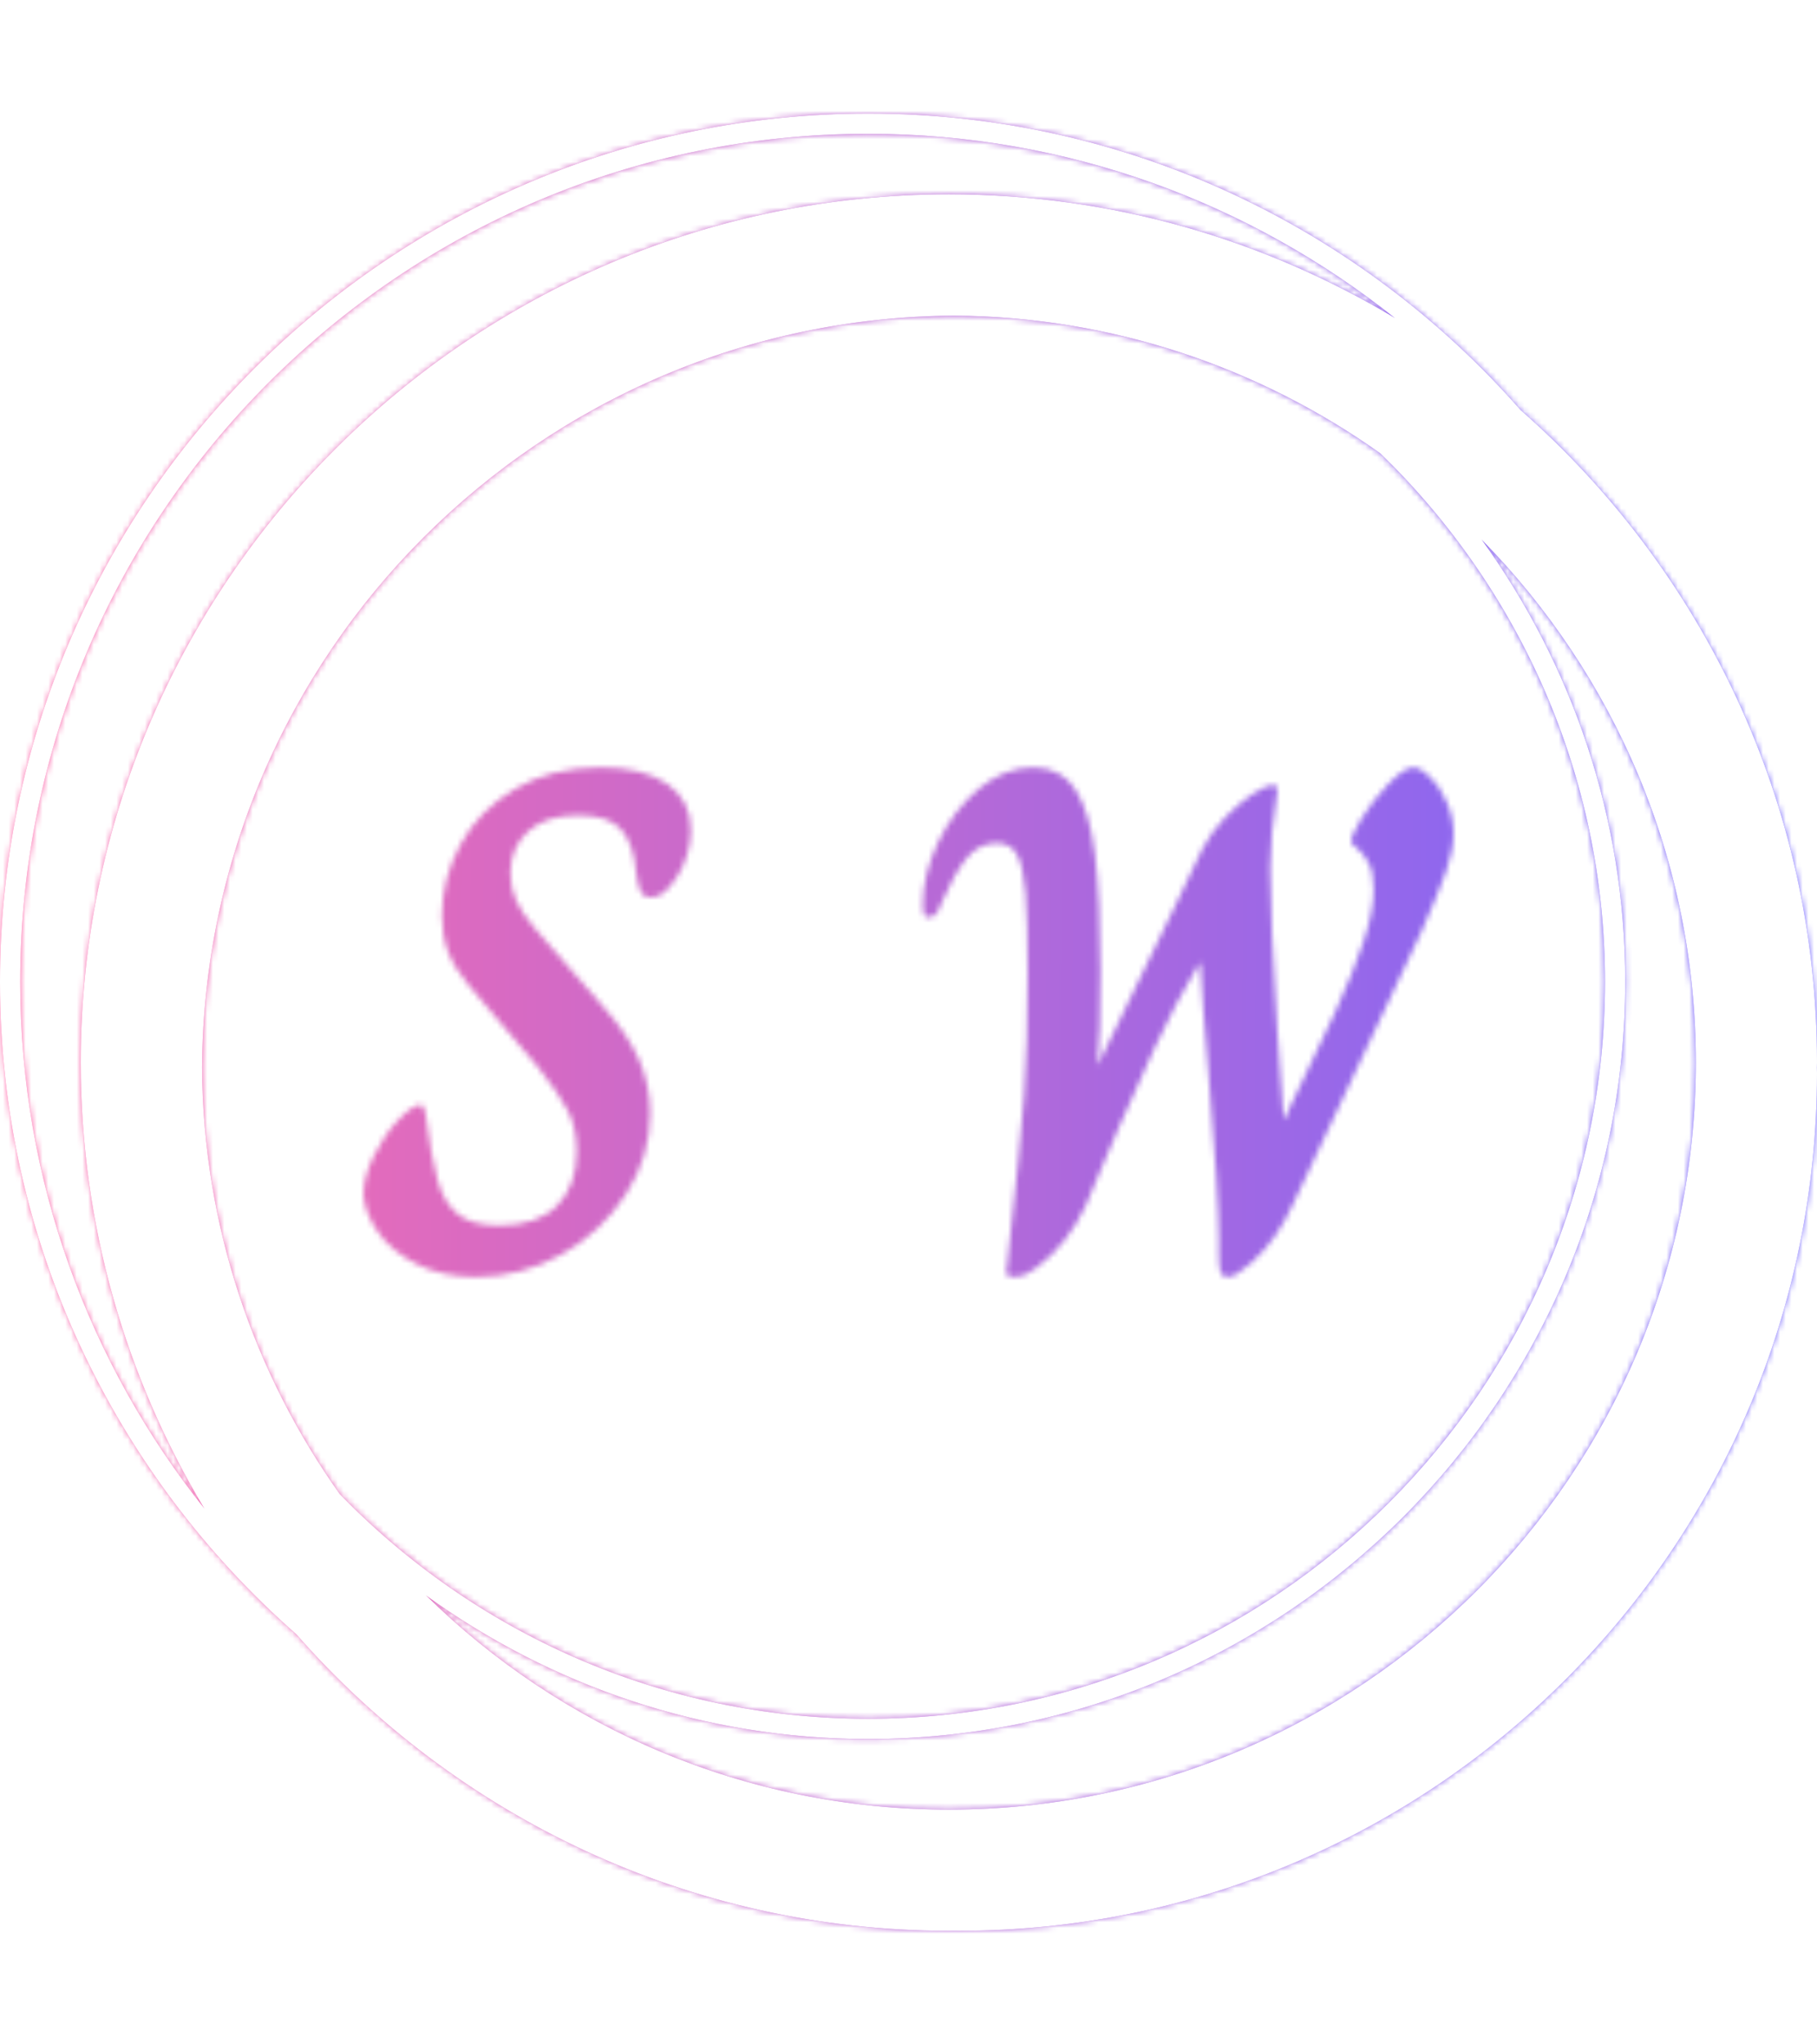 <svg xmlns="http://www.w3.org/2000/svg" version="1.1" xmlns:xlink="http://www.w3.org/1999/xlink" xmlns:svgjs="http://svgjs.dev/svgjs" width="2000" height="2250" viewBox="0 0 2000 2250"><g transform="matrix(1,0,0,1,0,0)"><svg viewBox="0 0 320 360" data-background-color="#ffffff" preserveAspectRatio="xMidYMid meet" height="2250" width="2000" xmlns="http://www.w3.org/2000/svg" xmlns:xlink="http://www.w3.org/1999/xlink"><g id="tight-bounds" transform="matrix(1,0,0,1,0,0)"><svg viewBox="0 0 320 360" height="360" width="320"><rect width="320" height="360" fill="url(#d79e3d18-c3ea-4911-b0f7-25e9413e11ea)" mask="url(#520835ce-6019-4556-991d-967da8e0be29)" data-fill-palette-color="tertiary"></rect><g><svg></svg></g><g><svg viewBox="0 0 320 360" height="360" width="320"><g><path xmlns="http://www.w3.org/2000/svg" d="M320 187.111c0-45.764-20.238-86.866-52.203-114.908-28.043-31.964-69.145-52.203-114.908-52.203-84.302 0-152.889 68.587-152.889 152.889 0 45.753 20.231 86.848 52.185 114.891 28.043 31.975 69.152 52.22 114.926 52.22 0.299 0 0.59-0.021 0.889-0.021 0.299 0 0.59 0.021 0.889 0.021 83.456 0 151.111-67.655 151.111-151.111 0-0.299-0.021-0.59-0.021-0.889 0-0.299 0.021-0.59 0.021-0.889zM59.833 263.097c-15.093-21.255-24.071-47.143-24.256-75.097 0.48-72.928 59.492-131.943 132.423-132.423 27.954 0.185 53.845 9.163 75.097 24.256 24.366 23.627 39.57 56.64 39.57 93.056 0 71.559-58.219 129.778-129.778 129.778-36.416 0-69.429-15.204-93.056-39.57zM3.556 172.889c0-82.343 66.99-149.333 149.333-149.333 35.051 0 67.292 12.167 92.8 32.462-22.98-13.824-49.863-21.796-78.578-21.796-84.302 0-152.889 68.587-152.889 152.889 0 28.708 7.968 55.584 21.785 78.56-20.288-25.5-32.452-57.739-32.451-92.782zM167.111 318.667c-35.84 0-68.363-14.418-92.107-37.743 21.952 15.89 48.864 25.298 77.885 25.298 73.522 0 133.333-59.812 133.333-133.333 0-29.02-9.408-55.932-25.298-77.885 23.324 23.744 37.742 56.267 37.743 92.107 0 72.54-59.015 131.556-131.556 131.556z" fill="url(#d79e3d18-c3ea-4911-b0f7-25e9413e11ea)" fill-rule="nonzero" stroke="none" stroke-width="1" stroke-linecap="butt" stroke-linejoin="miter" stroke-miterlimit="10" stroke-dasharray="" stroke-dashoffset="0" font-family="none" font-weight="none" font-size="none" text-anchor="none" style="mix-blend-mode: normal" data-fill-palette-color="tertiary"></path></g><g transform="matrix(1,0,0,1,64,135.141)"><svg viewBox="0 0 192 89.717" height="89.717" width="192"><g><svg viewBox="0 0 192 89.717" height="89.717" width="192"><g><svg viewBox="0 0 192 89.717" height="89.717" width="192"><g><svg viewBox="0 0 192 89.717" height="89.717" width="192"><g id="textblocktransform"><svg viewBox="0 0 192 89.717" height="89.717" width="192" id="textblock"><g><svg viewBox="0 0 192 89.717" height="89.717" width="192"><g transform="matrix(1,0,0,1,0,0)"><svg width="192" viewBox="0.1 -35.2 76.4 35.7" height="89.717" data-palette-color="url(#21dca338-0ccc-4cfa-852c-b81ba733d0be)"></svg></g></svg></g></svg></g></svg></g><g></g></svg></g></svg></g></svg></g></svg></g><defs></defs><mask id="c062b3e5-60f1-401b-9364-b7436b91571d"><g id="SvgjsG1777"><svg viewBox="0 0 320 360" height="360" width="320"><g><svg></svg></g><g><svg viewBox="0 0 320 360" height="360" width="320"><g></g><g transform="matrix(1,0,0,1,64,135.141)"><svg viewBox="0 0 192 89.717" height="89.717" width="192"><g><svg viewBox="0 0 192 89.717" height="89.717" width="192"><g><svg viewBox="0 0 192 89.717" height="89.717" width="192"><g><svg viewBox="0 0 192 89.717" height="89.717" width="192"><g id="SvgjsG1776"><svg viewBox="0 0 192 89.717" height="89.717" width="192" id="SvgjsSvg1775"><g><svg viewBox="0 0 192 89.717" height="89.717" width="192"><g transform="matrix(1,0,0,1,0,0)"><svg width="192" viewBox="0.1 -35.2 76.4 35.7" height="89.717" data-palette-color="url(#21dca338-0ccc-4cfa-852c-b81ba733d0be)"><path d="M8 0.5Q5.6 0.5 3.83-0.4 2.05-1.3 1.13-2.63 0.2-3.95 0.1-5.25L0.1-5.25Q0.1-6.5 0.83-7.98 1.55-9.45 2.55-10.5 3.55-11.55 4.1-11.55L4.1-11.55Q4.35-11.55 4.45-10.95L4.45-10.95Q4.85-7.9 5.28-6.33 5.7-4.75 6.68-3.93 7.65-3.1 9.6-3.1L9.6-3.1Q12.3-3.1 13.68-4.5 15.05-5.9 15.05-8.3L15.05-8.3Q15.05-9.9 14.45-11.1 13.85-12.3 12.3-14.25L12.3-14.25 7.55-19.85Q6.45-21.15 6.03-22.28 5.6-23.4 5.6-24.8L5.6-24.8Q5.6-27.4 6.9-29.8 8.2-32.2 10.73-33.7 13.25-35.2 16.75-35.2L16.75-35.2Q19.7-35.2 21.38-34.05 23.05-32.9 23.05-30.8L23.05-30.8Q23.05-29.95 22.8-29.13 22.55-28.3 22.15-27.65L22.15-27.65Q21.6-26.8 21.18-26.45 20.75-26.1 20.25-26.1L20.25-26.1Q19.7-26.1 19.5-26.58 19.3-27.05 19.2-27.9L19.2-27.9Q19.05-29.8 18.18-30.83 17.3-31.85 15.15-31.85L15.15-31.85Q12.9-31.85 11.65-30.73 10.4-29.6 10.4-27.8L10.4-27.8Q10.4-26.75 10.8-25.88 11.2-25 12.05-24L12.05-24 16.85-18.5Q18.6-16.55 19.4-14.75 20.2-12.95 20.2-10.95L20.2-10.95Q20.2-7.95 18.5-5.3 16.8-2.65 13.98-1.07 11.15 0.5 8 0.5L8 0.5ZM45.75 0.5Q45.3 0.5 45.2 0.35 45.09 0.2 45.2-0.2L45.2-0.2Q46.15-8.8 46.4-12.25 46.65-15.7 46.65-20.75L46.65-20.75Q46.65-24.55 46.5-26.43 46.34-28.3 45.9-29.1 45.45-29.9 44.5-29.9L44.5-29.9Q43.2-29.9 42.32-28.78 41.45-27.65 40.59-25.65L40.59-25.65Q40.4-25.1 40.2-24.9 40-24.7 39.7-24.7L39.7-24.7Q39.45-24.7 39.37-24.9 39.3-25.1 39.3-25.55L39.3-25.55Q39.3-27.7 40.37-29.95 41.45-32.2 43.22-33.7 45-35.2 47.05-35.2L47.05-35.2Q49-35.2 50-33.65 51-32.1 51.37-29.08 51.75-26.05 51.75-20.95L51.75-20.95Q51.75-16.2 51.55-14.4L51.55-14.4 51.59-14.4 56.84-25.2 58.9-29.5Q59.5-30.65 60.47-31.68 61.45-32.7 62.4-33.33 63.34-33.95 63.84-33.95L63.84-33.95Q64.2-33.95 64.15-33.55L64.15-33.55Q63.65-30.45 63.65-28.15L63.65-28.15Q63.65-24.65 64.15-16.75L64.15-16.75Q64.5-11.2 64.59-10.55L64.59-10.55 64.65-10.55Q64.8-10.9 65.09-11.53 65.4-12.15 65.75-12.9L65.75-12.9 68.2-18.05Q69.5-20.9 70.19-23 70.9-25.1 70.9-26.65L70.9-26.65Q70.9-27.9 70.52-28.55 70.15-29.2 69.77-29.5 69.4-29.8 69.34-29.9L69.34-29.9Q69.2-30.25 70.02-31.58 70.84-32.9 71.94-34.05 73.05-35.2 73.69-35.2L73.69-35.2Q74.19-35.2 74.87-34.52 75.55-33.85 76.02-32.77 76.5-31.7 76.5-30.55L76.5-30.55Q76.5-29.4 75.97-27.9 75.44-26.4 74.25-23.7L74.25-23.7 65.25-4.6Q64.15-2.15 62.4-0.55L62.4-0.55Q61.25 0.5 60.7 0.5L60.7 0.5Q60.25 0.5 60.15 0.1 60.05-0.3 60.05-1.07 60.05-1.85 60.05-2.15L60.05-2.15Q60.05-5.2 59.3-14.1L59.3-14.1Q58.9-18.6 58.75-21.5L58.75-21.5 58.7-21.5Q57-18.7 55.55-15.55 54.09-12.4 53.09-10.08 52.09-7.75 51.84-7.15L51.84-7.15 50.7-4.45Q49.45-1.8 47.34-0.2L47.34-0.2Q47.25-0.15 46.77 0.18 46.3 0.5 45.75 0.5L45.75 0.5Z" opacity="1" transform="matrix(1,0,0,1,0,0)" fill="white" class="wordmark-text-0" id="SvgjsPath1774"></path></svg></g></svg></g></svg></g></svg></g><g></g></svg></g></svg></g></svg></g></svg></g><defs><mask></mask></defs></svg></g></mask><linearGradient x1="0" x2="1" y1="0.548" y2="0.55" id="21dca338-0ccc-4cfa-852c-b81ba733d0be"><stop stop-color="#ff6cab" offset="0"></stop><stop stop-color="#7366ff" offset="1"></stop></linearGradient><rect width="320" height="360" fill="url(#21dca338-0ccc-4cfa-852c-b81ba733d0be)" mask="url(#c062b3e5-60f1-401b-9364-b7436b91571d)" data-fill-palette-color="primary"></rect><mask id="520835ce-6019-4556-991d-967da8e0be29"><g id="SvgjsG1784"><svg viewBox="0 0 320 360" height="360" width="320"><g><svg></svg></g><g><svg viewBox="0 0 320 360" height="360" width="320"><g><path xmlns="http://www.w3.org/2000/svg" d="M320 187.111c0-45.764-20.238-86.866-52.203-114.908-28.043-31.964-69.145-52.203-114.908-52.203-84.302 0-152.889 68.587-152.889 152.889 0 45.753 20.231 86.848 52.185 114.891 28.043 31.975 69.152 52.22 114.926 52.22 0.299 0 0.59-0.021 0.889-0.021 0.299 0 0.59 0.021 0.889 0.021 83.456 0 151.111-67.655 151.111-151.111 0-0.299-0.021-0.59-0.021-0.889 0-0.299 0.021-0.59 0.021-0.889zM59.833 263.097c-15.093-21.255-24.071-47.143-24.256-75.097 0.48-72.928 59.492-131.943 132.423-132.423 27.954 0.185 53.845 9.163 75.097 24.256 24.366 23.627 39.57 56.64 39.57 93.056 0 71.559-58.219 129.778-129.778 129.778-36.416 0-69.429-15.204-93.056-39.57zM3.556 172.889c0-82.343 66.99-149.333 149.333-149.333 35.051 0 67.292 12.167 92.8 32.462-22.98-13.824-49.863-21.796-78.578-21.796-84.302 0-152.889 68.587-152.889 152.889 0 28.708 7.968 55.584 21.785 78.56-20.288-25.5-32.452-57.739-32.451-92.782zM167.111 318.667c-35.84 0-68.363-14.418-92.107-37.743 21.952 15.89 48.864 25.298 77.885 25.298 73.522 0 133.333-59.812 133.333-133.333 0-29.02-9.408-55.932-25.298-77.885 23.324 23.744 37.742 56.267 37.743 92.107 0 72.54-59.015 131.556-131.556 131.556z" fill="white" fill-rule="nonzero" stroke="none" stroke-width="1" stroke-linecap="butt" stroke-linejoin="miter" stroke-miterlimit="10" stroke-dasharray="" stroke-dashoffset="0" font-family="none" font-weight="none" font-size="none" text-anchor="none" style="mix-blend-mode: normal"></path></g><g transform="matrix(1,0,0,1,64,135.141)"><svg viewBox="0 0 192 89.717" height="89.717" width="192"><g><svg viewBox="0 0 192 89.717" height="89.717" width="192"><g><svg viewBox="0 0 192 89.717" height="89.717" width="192"><g><svg viewBox="0 0 192 89.717" height="89.717" width="192"><g id="SvgjsG1783"><svg viewBox="0 0 192 89.717" height="89.717" width="192" id="SvgjsSvg1782"><g><svg viewBox="0 0 192 89.717" height="89.717" width="192"><g transform="matrix(1,0,0,1,0,0)"><svg width="192" viewBox="0.1 -35.2 76.4 35.7" height="89.717" data-palette-color="url(#21dca338-0ccc-4cfa-852c-b81ba733d0be)"></svg></g></svg></g></svg></g></svg></g><g></g></svg></g></svg></g></svg></g></svg></g><defs><mask></mask></defs><mask><g id="SvgjsG1781"><svg viewBox="0 0 320 360" height="360" width="320"><g><svg></svg></g><g><svg viewBox="0 0 320 360" height="360" width="320"><g></g><g transform="matrix(1,0,0,1,64,135.141)"><svg viewBox="0 0 192 89.717" height="89.717" width="192"><g><svg viewBox="0 0 192 89.717" height="89.717" width="192"><g><svg viewBox="0 0 192 89.717" height="89.717" width="192"><g><svg viewBox="0 0 192 89.717" height="89.717" width="192"><g id="SvgjsG1780"><svg viewBox="0 0 192 89.717" height="89.717" width="192" id="SvgjsSvg1779"><g><svg viewBox="0 0 192 89.717" height="89.717" width="192"><g transform="matrix(1,0,0,1,0,0)"><svg width="192" viewBox="0.1 -35.2 76.4 35.7" height="89.717" data-palette-color="url(#21dca338-0ccc-4cfa-852c-b81ba733d0be)"></svg></g></svg></g></svg></g></svg></g><g></g></svg></g></svg></g></svg></g></svg></g><defs><mask></mask></defs></svg></g></mask></svg></g></mask><linearGradient x1="0" x2="1" y1="0.548" y2="0.55" id="d79e3d18-c3ea-4911-b0f7-25e9413e11ea"><stop stop-color="#ff6cab" offset="0"></stop><stop stop-color="#7366ff" offset="1"></stop></linearGradient></svg><rect width="320" height="360" fill="none" stroke="none" visibility="hidden"></rect></g></svg></g></svg>